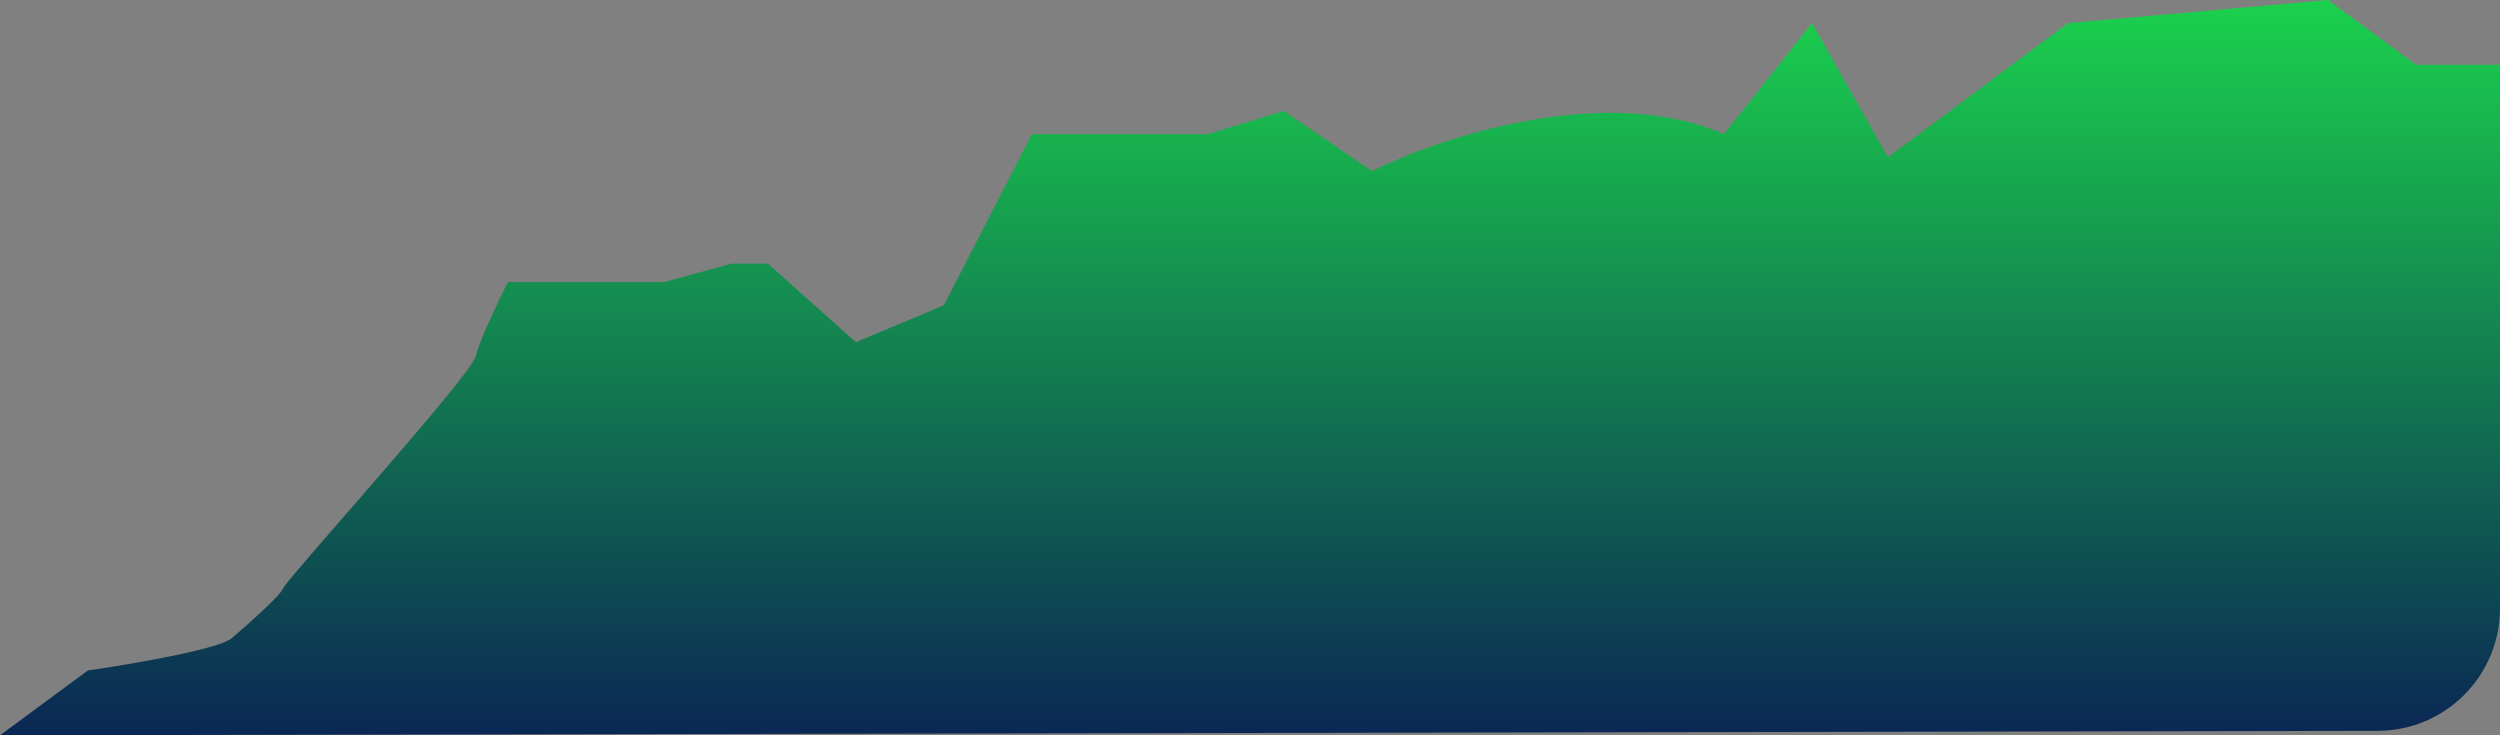 <svg width="306" height="90" viewBox="0 0 306 90" fill="none" xmlns="http://www.w3.org/2000/svg">
<rect x="0" y="0" width="306" height="90" fill="#808080" stroke="none"/>
<path d="M10.751 82.069L0 90L291.028 89.455C299.301 89.44 306 82.728 306 74.455V7.924H295.718L284.946 0L253.12 2.83L231.086 19.244L221.783 2.83L211.011 16.414C196.518 10.075 176.247 16.791 167.923 20.942L157.152 13.584L147.848 16.414H126.305L115.533 37.356L104.761 41.883L93.989 32.262H89.582L81.258 34.526H71.466H62.163C61.02 36.79 58.637 41.77 58.246 43.581C57.756 45.846 35.233 70.749 34.743 71.881C34.254 73.013 30.337 76.409 28.378 78.107C26.811 79.466 15.974 81.314 10.751 82.069Z" fill="url(#paint0_linear_145_2904)"/>
<defs>
<linearGradient id="paint0_linear_145_2904" x1="152.5" y1="0" x2="152.5" y2="91.125" gradientUnits="userSpaceOnUse">
<stop stop-color="white"/>
<stop offset="0" stop-color="#1BD14D"/>
<stop offset="1" stop-color="#0A2554"/>
</linearGradient>
</defs>
</svg>
